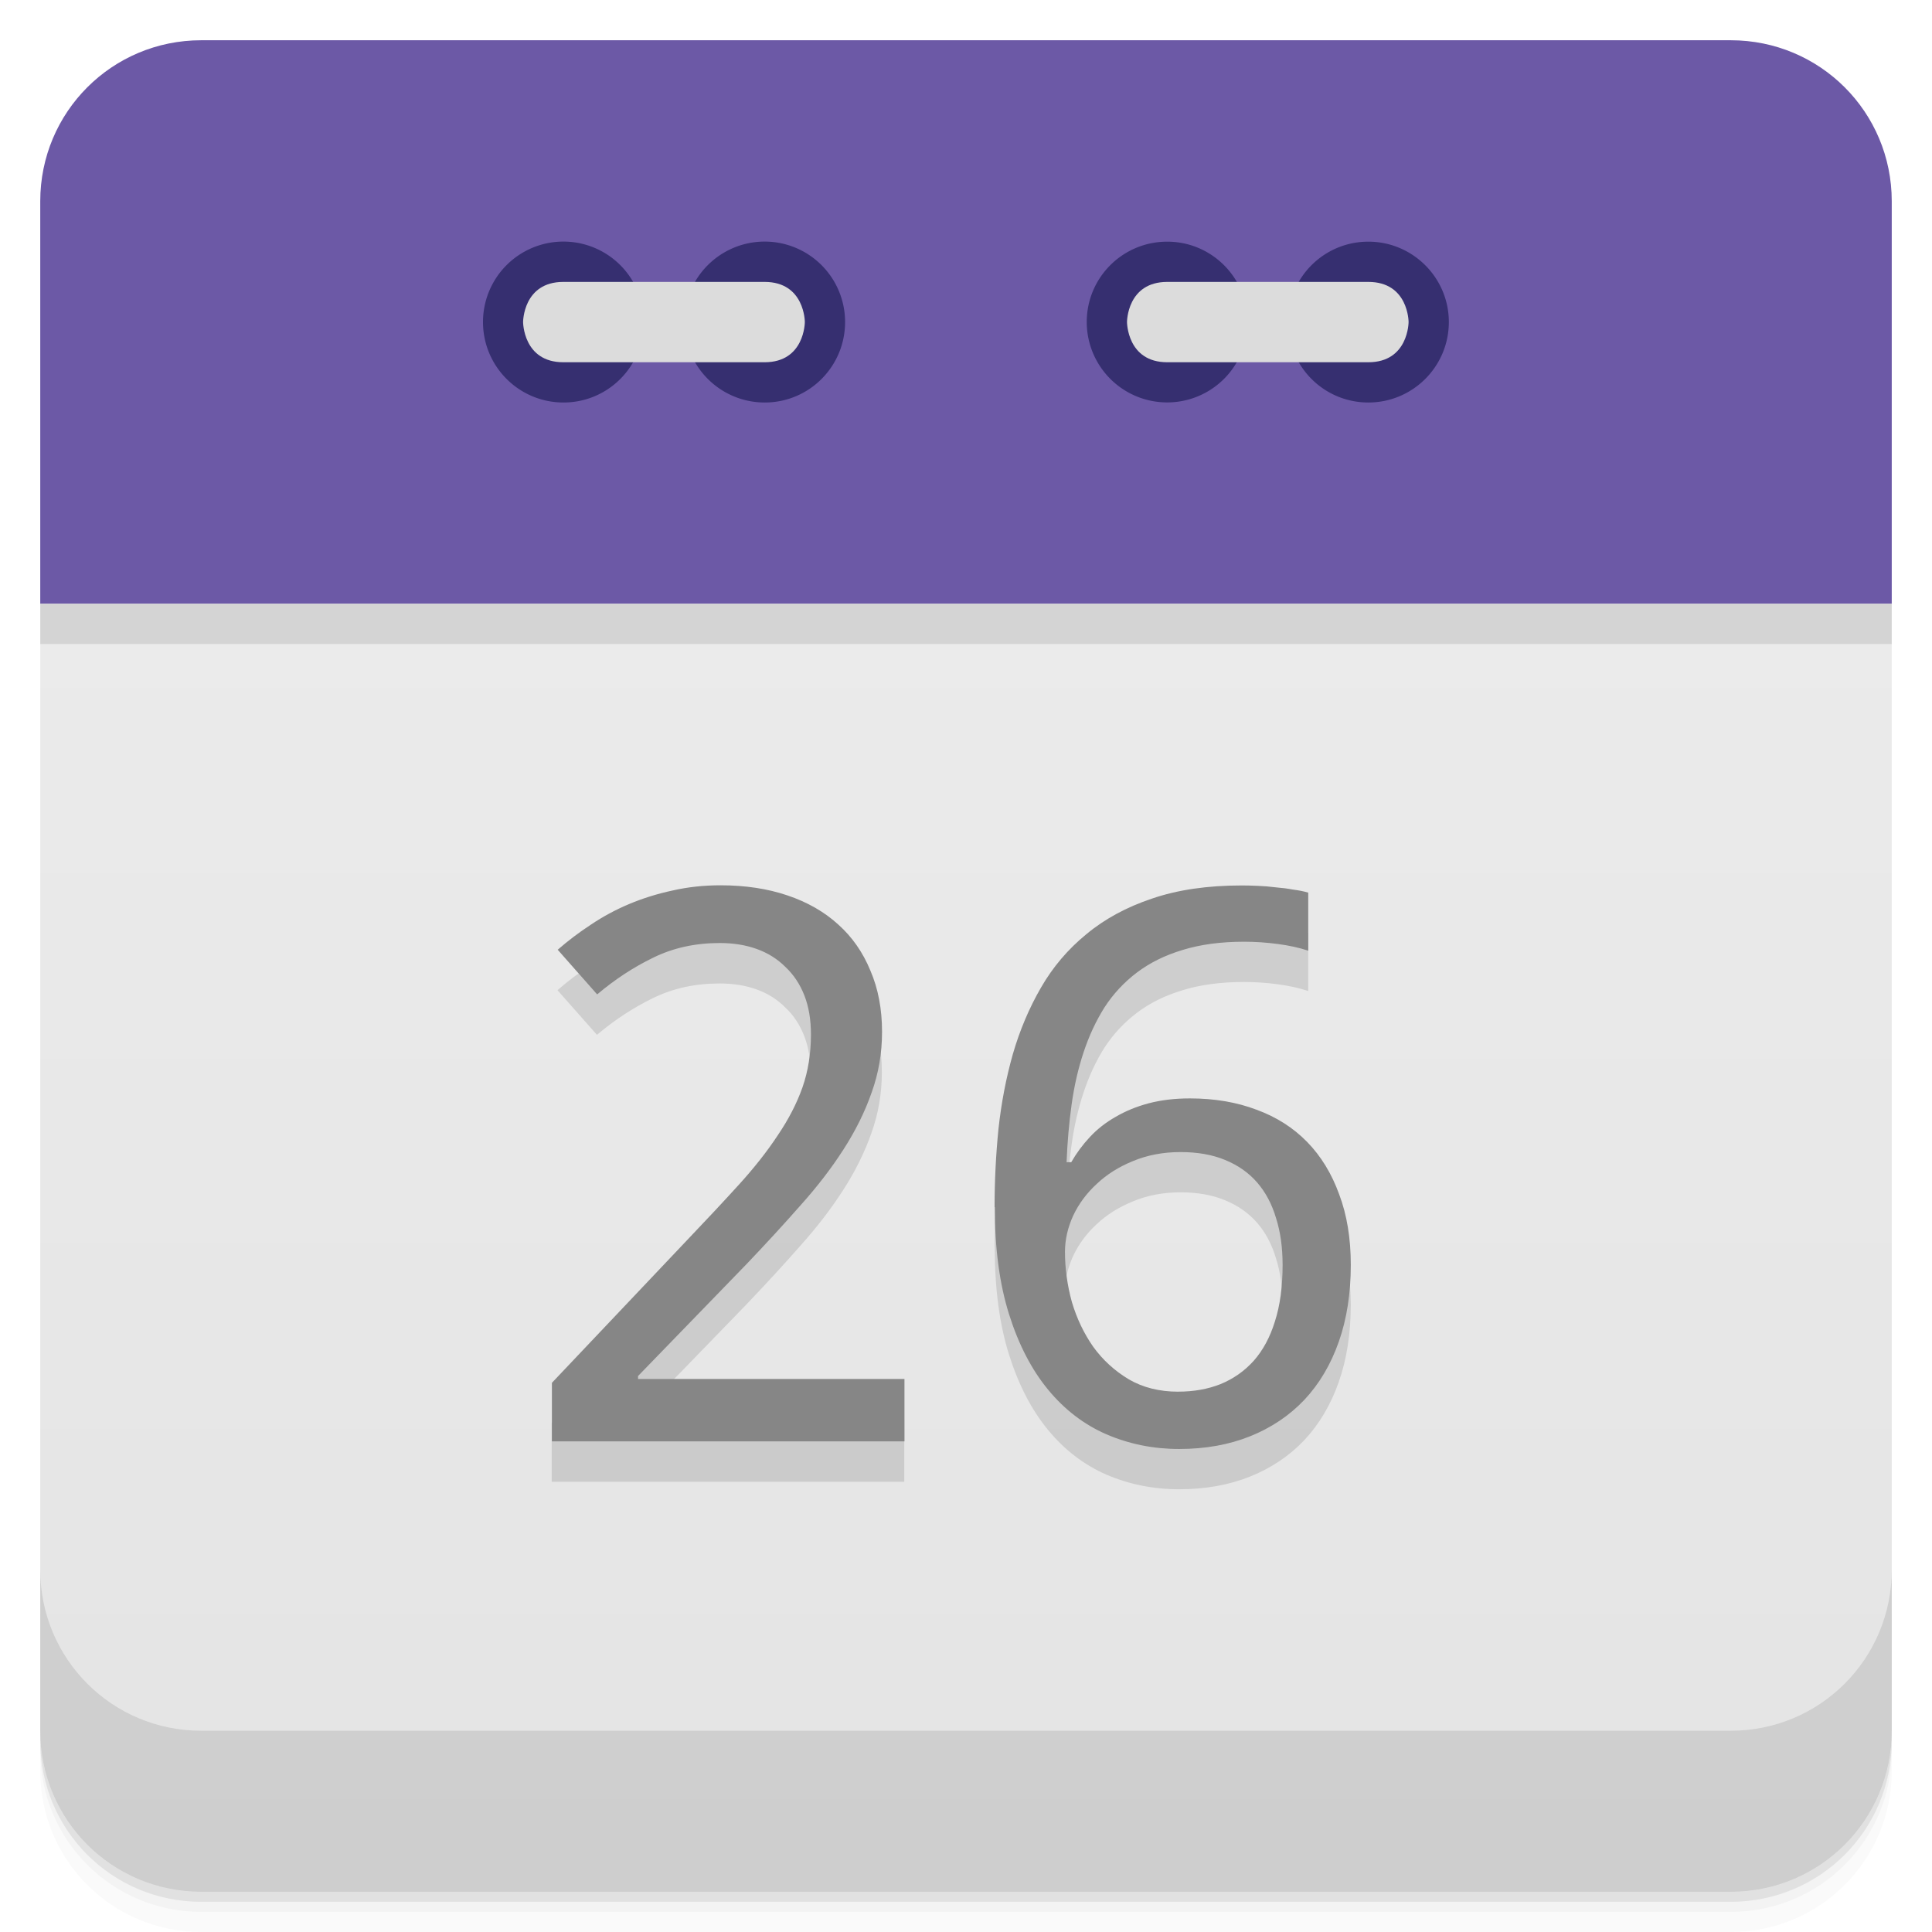 <svg width="48" height="48" viewBox="0 0 48 48" xmlns="http://www.w3.org/2000/svg">
  <defs>
    <linearGradient id="a" x1="1" x2="47" gradientTransform="rotate(-90 24 24)" gradientUnits="userSpaceOnUse">
      <stop offset="0" stop-color="#e4e4e4"/>
      <stop offset="1" stop-color="#eee"/>
    </linearGradient>
  </defs>
  <path d="M5 1C2.784 1 1 2.784 1 5v10h46V5c0-2.216-1.784-4-4-4z" fill-rule="evenodd" fill="#6c59a6"/>
  <path d="M1 15v28c0 2.216 1.784 4 4 4h38c2.216 0 4-1.784 4-4V15z" fill="url(#a)"/>
  <path d="M1 15v1h46v-1z" fill-rule="evenodd" opacity=".1"/>
  <path d="M1 43v.25c0 2.216 1.784 4 4 4h38c2.216 0 4-1.784 4-4V43c0 2.216-1.784 4-4 4H5c-2.216 0-4-1.784-4-4zm0 .5v.5c0 2.216 1.784 4 4 4h38c2.216 0 4-1.784 4-4v-.5c0 2.216-1.784 4-4 4H5c-2.216 0-4-1.784-4-4z" opacity=".02"/>
  <path d="M1 43.25v.25c0 2.216 1.784 4 4 4h38c2.216 0 4-1.784 4-4v-.25c0 2.216-1.784 4-4 4H5c-2.216 0-4-1.784-4-4z" opacity=".05"/>
  <path d="M1 43v.25c0 2.216 1.784 4 4 4h38c2.216 0 4-1.784 4-4V43c0 2.216-1.784 4-4 4H5c-2.216 0-4-1.784-4-4z" opacity=".1"/>
  <path d="M1 39v4c0 2.216 1.784 4 4 4h38c2.216 0 4-1.784 4-4v-4c0 2.216-1.784 4-4 4H5c-2.216 0-4-1.784-4-4z" opacity=".1"/>
  <path d="M30.996 8A1.997 1.997 0 1 1 27 8c0-1.102.891-1.996 2-1.996 1.105 0 1.996.898 1.996 1.996M35.996 8c0 1.105-.895 2-2 2S32 9.105 32 8c0-1.102.891-1.996 1.996-1.996s2 .898 2 1.996" fill="#362f70"/>
  <path d="M33.996 9c1 0 1-1 1-1s0-.996-1-.996H29c-1 0-1 .996-1 .996s0 1 1 1m4.996 0" fill="#dcdcdc"/>
  <path d="M15.996 8c0 1.105-.891 2-1.996 2s-2-.895-2-2a1.998 1.998 0 0 1 3.996 0M20.996 8c0 1.105-.891 2-1.996 2s-2-.895-2-2a1.998 1.998 0 0 1 3.996 0" fill="#362f70"/>
  <path d="M13.996 9c-1 0-1-1-1-1s0-.996 1-.996h5c1 0 1 .996 1 .996s0 1-1 1m-5 0" fill="#dcdcdc"/>
  <g opacity=".12">
    <path d="M22.468 36.814h-8.761V35.36l3.362-3.549q.72-.754 1.288-1.378.567-.625.96-1.22.404-.596.615-1.193.211-.605.211-1.313 0-.55-.163-.97t-.47-.707q-.298-.299-.711-.448t-.922-.148q-.913 0-1.653.363-.73.354-1.393.913l-.98-1.109q.384-.336.826-.624.442-.299.95-.512.51-.215 1.076-.336.566-.13 1.19-.13.923 0 1.662.251.75.251 1.269.727.519.466.797 1.145.288.67.288 1.519 0 .791-.259 1.508-.25.717-.701 1.416-.442.69-1.067 1.388-.614.698-1.335 1.453l-2.7 2.785v.075h6.619v1.546zM24.71 30.992q0-.978.096-1.947.106-.969.356-1.853.259-.894.702-1.658.441-.764 1.124-1.323.682-.568 1.633-.885Q29.57 23 30.85 23q.182 0 .403.009.221.009.442.037.23.019.432.056.211.028.375.075v1.444q-.336-.112-.759-.168-.422-.056-.835-.056-.865 0-1.528.205-.653.196-1.133.56t-.807.866q-.317.503-.52 1.118-.201.605-.297 1.295-.096.689-.125 1.434h.116q.192-.335.461-.624.278-.298.644-.503.364-.215.816-.336.461-.121 1.028-.121.913 0 1.652.28.74.27 1.258.8t.798 1.304q.288.764.288 1.75 0 1.062-.298 1.91t-.855 1.444q-.557.587-1.344.904-.788.317-1.767.317-.96 0-1.806-.363-.835-.364-1.45-1.11t-.97-1.871q-.355-1.128-.355-2.664zm4.563 4.583q.576 0 1.047-.186.48-.196.825-.577.346-.391.528-.978.192-.596.192-1.406 0-.652-.163-1.164-.154-.522-.47-.885t-.798-.56q-.47-.196-1.105-.196-.643 0-1.18.224-.529.215-.903.568-.375.345-.586.792-.202.447-.202.894 0 .624.172 1.249.183.614.528 1.108.356.494.884.81.528.308 1.23.308z"/>
  </g>
  <g fill="#868686">
    <path d="M22.473 35.81h-8.761v-1.454l3.362-3.549q.72-.754 1.288-1.379.567-.624.96-1.22.404-.595.615-1.192.211-.606.211-1.314 0-.55-.163-.969t-.47-.708q-.298-.298-.711-.447t-.922-.149q-.913 0-1.653.364-.73.353-1.393.913l-.98-1.11q.384-.335.826-.624.442-.298.95-.512.51-.214 1.076-.335.566-.13 1.19-.13.923 0 1.662.25.75.252 1.269.727.519.466.797 1.146.288.67.288 1.518 0 .792-.259 1.509-.25.717-.701 1.416-.442.69-1.067 1.387-.614.698-1.335 1.454l-2.7 2.785v.074h6.619v1.547zM24.71 29.992q0-.978.097-1.947.106-.97.356-1.853.259-.895.702-1.659.441-.764 1.124-1.322.682-.568 1.633-.886.95-.326 2.229-.326.182 0 .403.01.221.008.442.037.23.018.432.056.211.027.375.075v1.443q-.336-.112-.759-.167-.422-.056-.835-.056-.865 0-1.528.205-.653.196-1.133.559t-.807.867q-.317.503-.52 1.117-.201.606-.297 1.295-.096.69-.125 1.435h.116q.192-.336.461-.624.278-.299.644-.504.364-.214.816-.335.461-.122 1.028-.122.913 0 1.652.28.74.27 1.258.8t.798 1.305q.288.764.288 1.75 0 1.062-.298 1.91t-.855 1.443q-.557.587-1.344.904-.788.318-1.767.318-.96 0-1.806-.364-.835-.363-1.45-1.109t-.97-1.872q-.355-1.127-.355-2.663zm4.564 4.583q.576 0 1.047-.186.48-.196.825-.578.346-.39.528-.977.192-.596.192-1.407 0-.652-.163-1.164-.154-.521-.47-.885t-.798-.56q-.47-.195-1.105-.195-.643 0-1.18.223-.529.215-.903.569-.375.344-.586.791-.202.447-.202.894 0 .625.172 1.25.183.614.528 1.108.356.493.884.81.528.308 1.23.308z"/>
  </g>
</svg>
